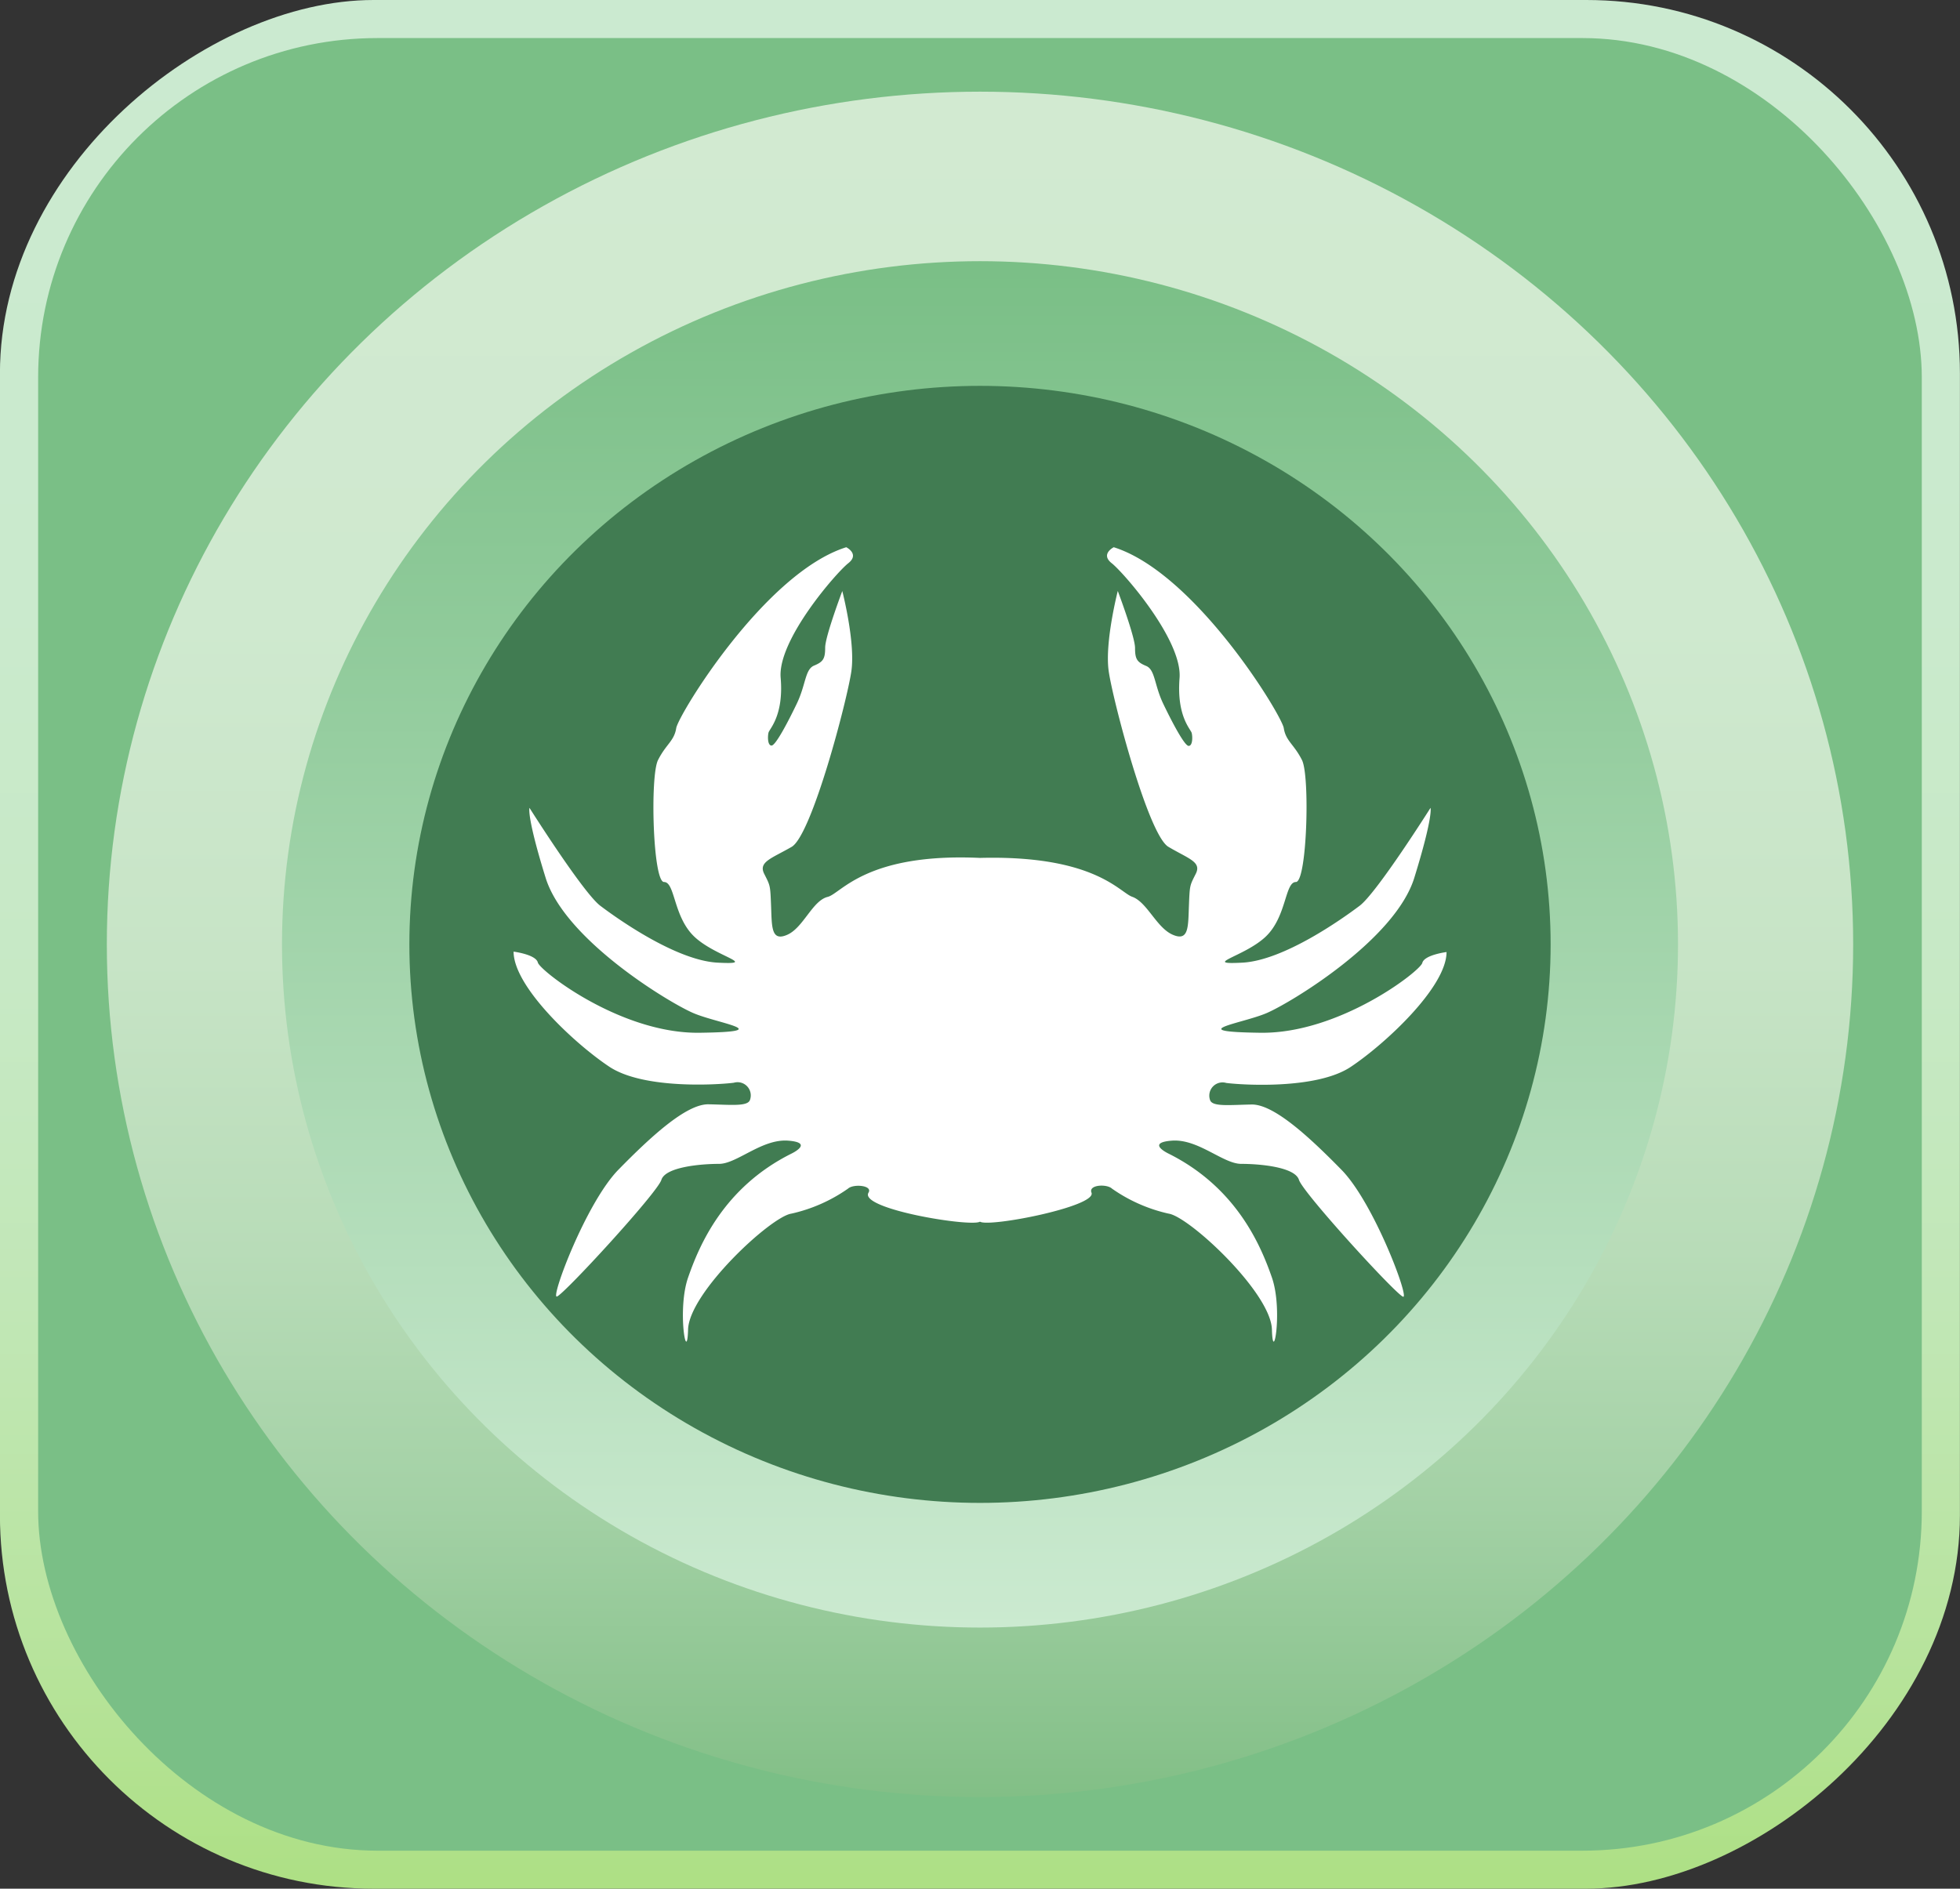 <svg id="cancersvg" xmlns="http://www.w3.org/2000/svg" xmlns:xlink="http://www.w3.org/1999/xlink" viewBox="0 0 286.22 275.87">
  <rect x="0" y="0" width="286.22" height="275.87" fill="#333333" stroke="none"/>
  <defs>
    <style>
      .cls-1 {
        fill: url(#linear-gradient);
      }

      .cls-2 {
        fill: #7abf86;
      }

      .cls-3 {
        fill: url(#linear-gradient-2);
      }

      .cls-4 {
        fill: url(#linear-gradient-3);
      }

      .cls-5 {
        fill: #417c52;
      }

      .cls-6 {
        fill: #fff;
      }
 

      #Cancer_sketch{
      animation: scaleDrew 5s ease-in-out infinite;
      transform-origin: center;
      }

      @keyframes scaleDrew {

    0% {
      transform: scale(1);
    }

    25% {
      transform: scale(1.5);
    }

    50% {
      transform: scale(1);
    }

    75% {
      transform: scale(1.5);
    }
  }






    </style>
    <linearGradient id="linear-gradient" x1="143.11" x2="143.11" y2="275.87" gradientTransform="translate(5.17 281.04) rotate(-90)" gradientUnits="userSpaceOnUse">
      <stop offset="0" stop-color="#cbead0"/>
      <stop offset="0.32" stop-color="#caeacd"/>
      <stop offset="0.52" stop-color="#c7e9c5"/>
      <stop offset="0.69" stop-color="#c1e7b6"/>
      <stop offset="0.85" stop-color="#b9e4a1"/>
      <stop offset="0.99" stop-color="#aee086"/>
      <stop offset="1" stop-color="#ade083"/>
    </linearGradient>
    <linearGradient id="linear-gradient-2" x1="143.11" y1="13.39" x2="143.11" y2="262.48" gradientUnits="userSpaceOnUse">
      <stop offset="0" stop-color="#d2ead1"/>
      <stop offset="0.31" stop-color="#cfe9cf"/>
      <stop offset="0.51" stop-color="#c7e4c6"/>
      <stop offset="0.68" stop-color="#b8dcb8"/>
      <stop offset="0.83" stop-color="#a3d1a5"/>
      <stop offset="0.97" stop-color="#88c28c"/>
      <stop offset="1" stop-color="#82bf86"/>
    </linearGradient>
    <linearGradient id="linear-gradient-3" x1="143.11" y1="38.15" x2="143.11" y2="237.72" gradientUnits="userSpaceOnUse">
      <stop offset="0" stop-color="#7abf86"/>
      <stop offset="0.08" stop-color="#80c28c"/>
      <stop offset="1" stop-color="#cbead0"/>
    </linearGradient>
  </defs>
  <g id="outer_2">
    <rect id="outter_board_2" class="cls-1" x="5.17" y="-5.17" width="275.87" height="286.22" rx="54.56" transform="translate(281.04 -5.17) rotate(90)"/>
  </g>
  <g id="outer">
    <rect id="outer_board" class="cls-2" x="5.57" y="5.56" width="275.07" height="264.76" rx="49.56"/>
  </g>
  <g id="inner_2">
    <ellipse id="inner_circle_3" class="cls-3" cx="143.11" cy="137.94" rx="127.51" ry="124.55"/>
  </g>
  <g id="inner_2-2" data-name="inner_2">
    <ellipse id="inner_circle_2" class="cls-4" cx="143.11" cy="137.94" rx="101.93" ry="99.79"/>
  </g>
  <g id="inner">
    <ellipse id="inner_circle" class="cls-5" cx="143.11" cy="137.94" rx="83.33" ry="81.58"/>
  </g>
  <g id="cancer">
    <path id="Cancer_sketch" class="cls-6" d="M143.11,125.31v53.13c-1.29.83-17.71-1.85-16.28-4.24.64-1.07-2.22-1.31-3-.58a23.17,23.17,0,0,1-8.27,3.65c-3,.44-14.93,11.53-15.08,16.93s-1.62-2.92,0-7.59,5.16-13.14,15.08-18.1c0,0,3.39-1.6-.45-1.9S107.62,170,105,170s-7.83.44-8.42,2.34S82.2,189.24,81.31,189.38s4.29-13.72,9-18.53,9.91-9.61,13.16-9.55,5.76.36,6.06-.67a1.93,1.93,0,0,0-2.37-2.48c-2.22.29-13.15,1-18.18-2.34S75,144.14,75,139c0,0,3.25.41,3.54,1.59S90.62,151,102.15,150.85s2.66-1.35-.89-2.87-18.77-10.71-21.58-19.76S77.32,118,77.32,118s7.83,12.4,10.34,14.3,11.09,8,17.15,8.31-.3-.86-3.4-3.78-2.81-8-4.44-8-2.06-15.47-.88-17.81,2.36-2.77,2.66-4.67,12.92-22.68,24.83-26.42c0,0,2,1,.29,2.34S113.53,93.48,114,99s-1.63,7.45-1.77,8-.15,1.9.44,1.9,2.36-3.36,3.69-6.13,1.19-5,2.52-5.55,1.62-1,1.62-2.63S123,86.33,123,86.33s1.93,7.45,1.33,11.68S118.55,122,115.6,123.7s-4.88,2.19-4,3.94.88,1.61,1,4.67,0,5.26,2.36,4.23,3.68-5,5.92-5.54C122.82,130.51,126.48,124.55,143.11,125.31Zm0,0v53.13c1.3.87,17.1-2.22,16.28-4.24-.47-1.15,2.22-1.31,3-.58a23.17,23.17,0,0,0,8.27,3.65c3,.44,14.93,11.53,15.08,16.93s1.62-2.92,0-7.59-5.16-13.14-15.08-18.1c0,0-3.4-1.6.45-1.9S178.6,170,181.26,170s7.84.44,8.43,2.34,14.33,16.93,15.22,17.07-4.29-13.72-9-18.53-9.9-9.61-13.15-9.55-5.76.36-6.06-.67a1.93,1.93,0,0,1,2.37-2.48c2.21.29,13.15,1,18.17-2.34s14-11.67,14-16.78c0,0-3.25.41-3.54,1.59S195.6,151,184.07,150.85s-2.66-1.35.89-2.87,18.77-10.71,21.57-19.76S208.9,118,208.9,118s-7.83,12.4-10.35,14.3-11.08,8-17.14,8.31.3-.86,3.4-3.78,2.81-8,4.43-8,2.07-15.47.89-17.81-2.36-2.77-2.66-4.67-12.92-22.68-24.83-26.42c0,0-2,1-.29,2.34s10.34,11.23,9.9,16.78,1.62,7.45,1.77,8,.15,1.9-.44,1.9-2.37-3.36-3.7-6.13-1.18-5-2.51-5.55-1.62-1-1.62-2.63-2.52-8.32-2.52-8.32S161.31,93.78,161.9,98s5.77,23.94,8.72,25.69,4.88,2.19,4,3.94-.88,1.61-1,4.67,0,5.26-2.37,4.23-3.74-4.77-5.91-5.54C163.49,130.35,159.84,124.88,143.11,125.31Z"/>
  </g>
</svg>
